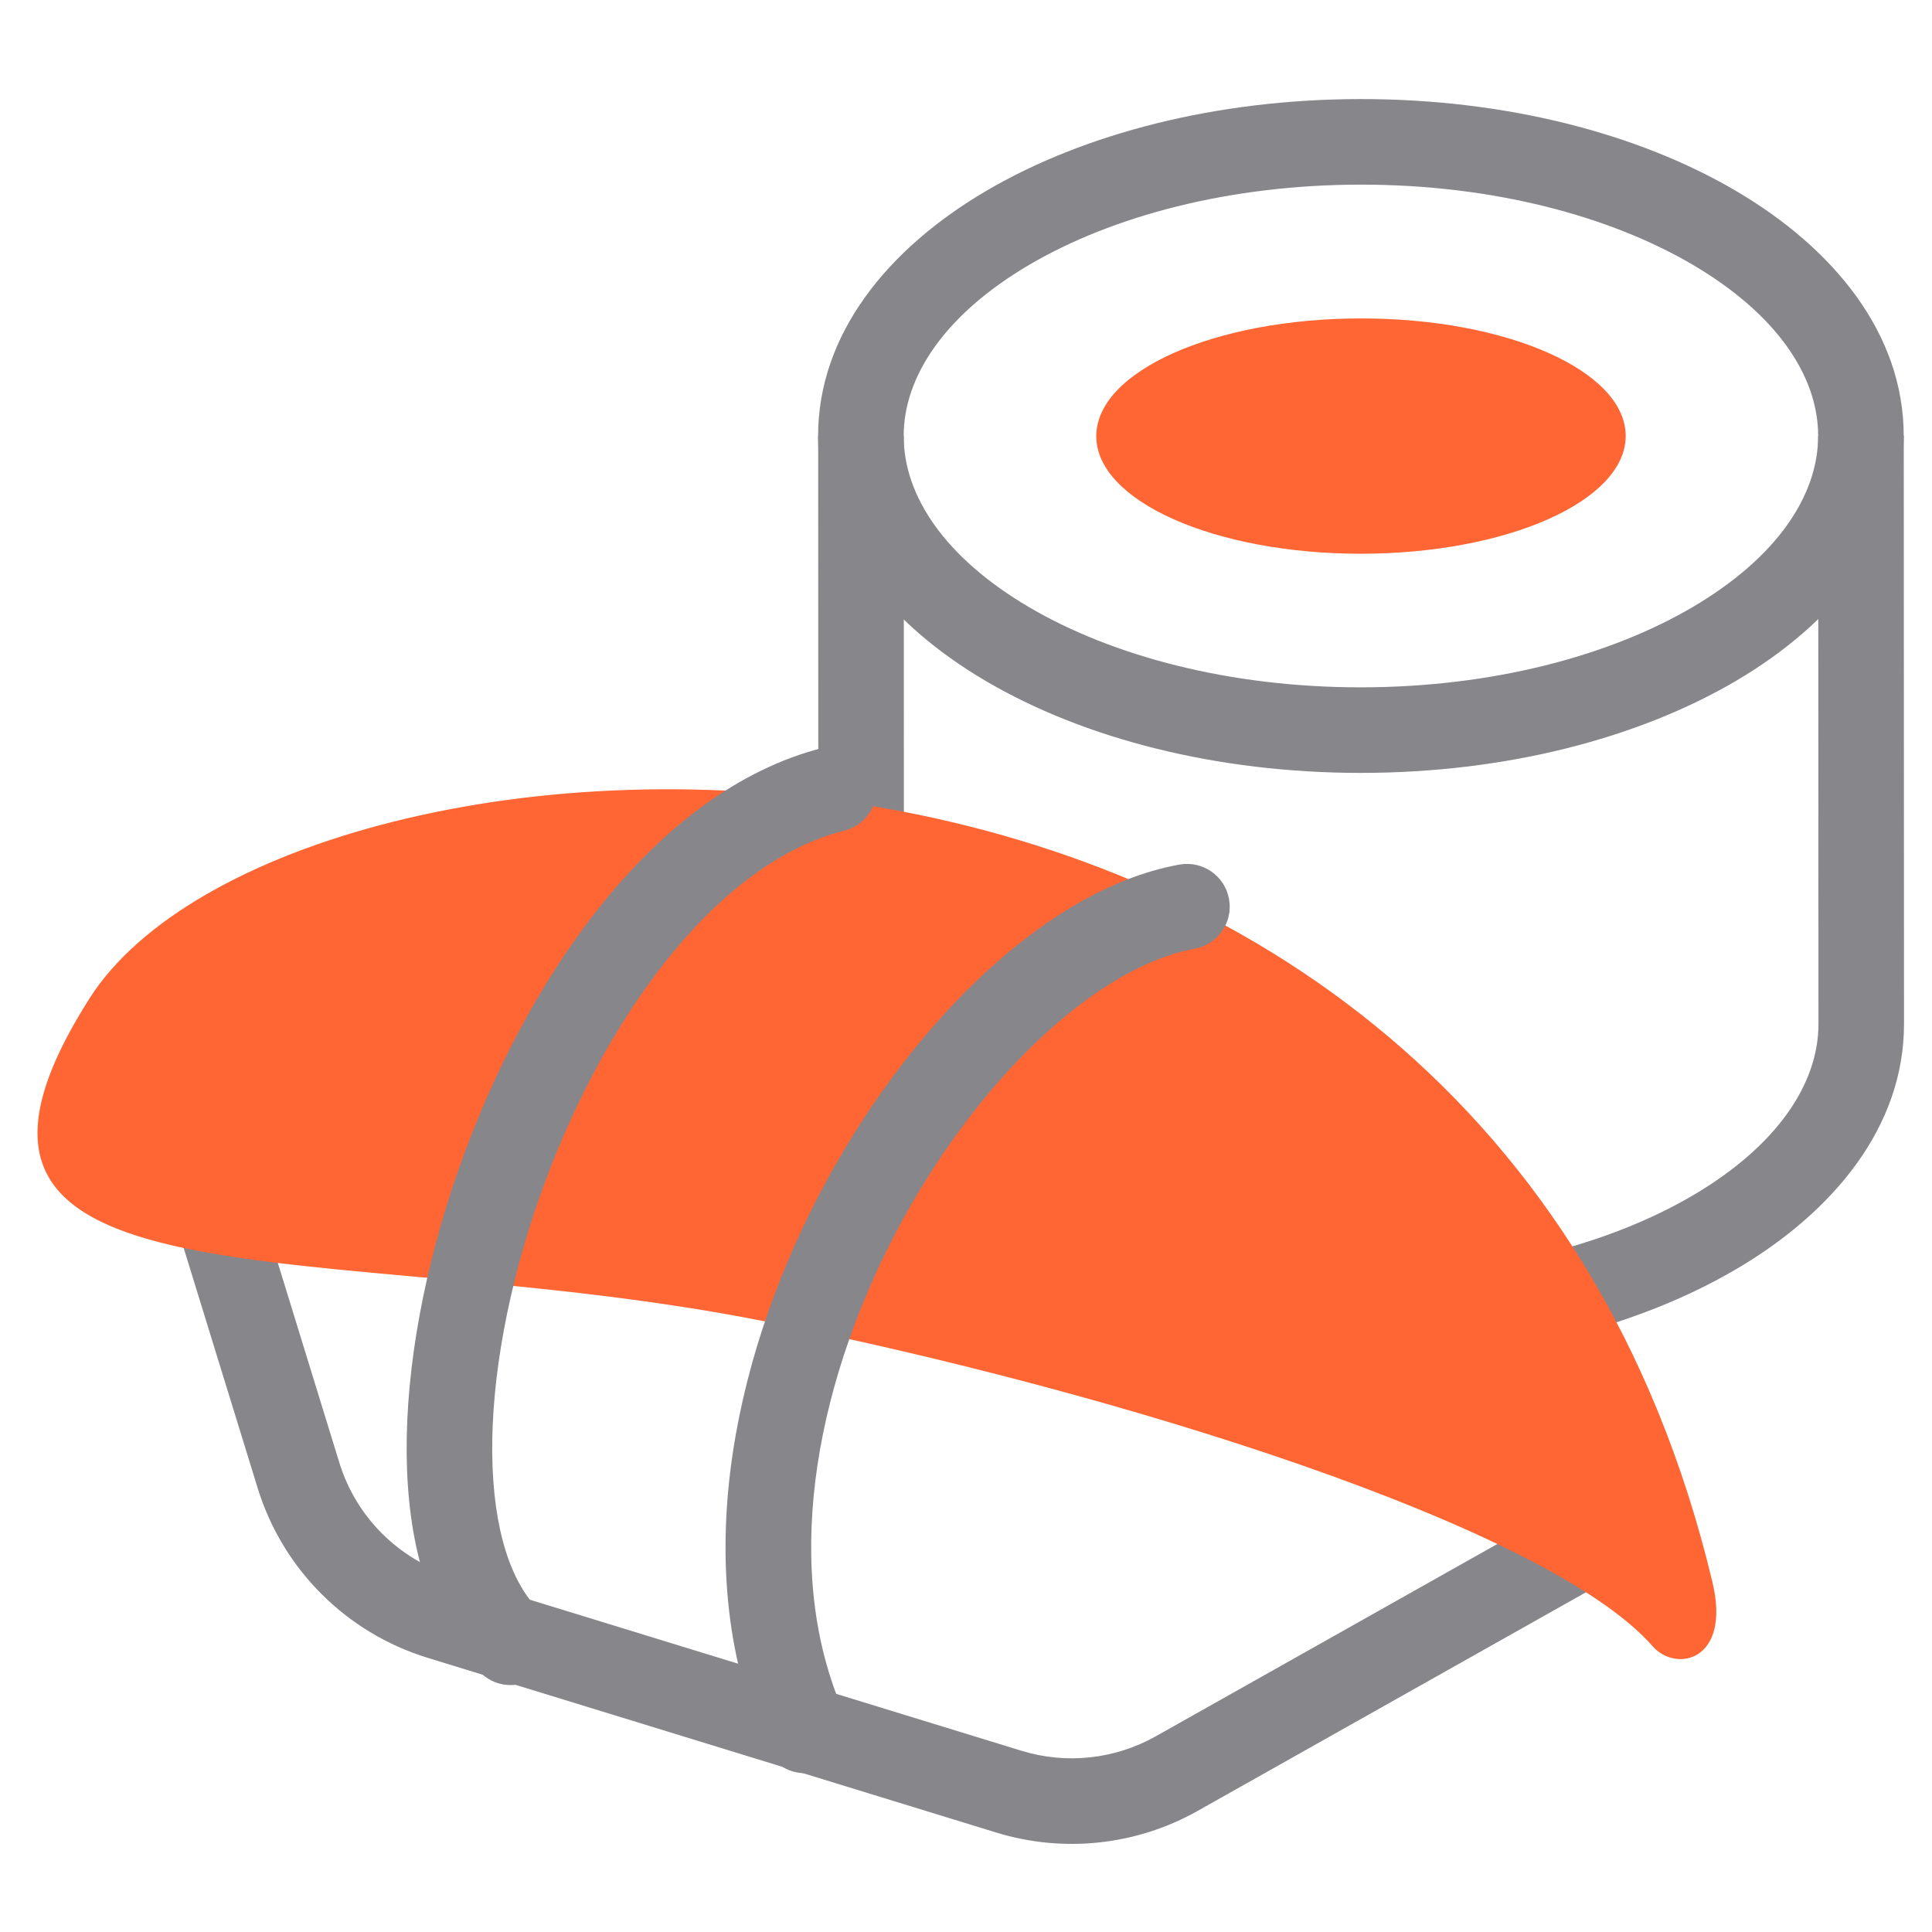 <svg width="39" height="39" viewBox="0 0 39 39" fill="none" xmlns="http://www.w3.org/2000/svg">
<path fill-rule="evenodd" clip-rule="evenodd" d="M20.771 5.349C19.079 6.345 18.241 7.596 18.242 8.804C18.242 10.013 19.081 11.263 20.774 12.257C22.446 13.24 24.813 13.876 27.474 13.875C30.134 13.873 32.501 13.236 34.173 12.252C35.864 11.256 36.702 10.006 36.702 8.797C36.701 7.589 35.862 6.339 34.17 5.344C32.497 4.361 30.13 3.726 27.47 3.727C24.809 3.728 22.443 4.365 20.771 5.349ZM19.895 3.861C21.875 2.695 24.555 2.001 27.469 2C30.383 1.998 33.064 2.69 35.045 3.855C37.007 5.008 38.428 6.726 38.429 8.796C38.43 10.867 37.01 12.586 35.049 13.741C33.068 14.907 30.389 15.601 27.474 15.602C24.561 15.603 21.88 14.911 19.898 13.746C17.937 12.594 16.515 10.876 16.514 8.805C16.514 6.734 17.934 5.015 19.895 3.861Z" fill="#86868B"/>
<path d="M32.817 8.8C32.818 10.112 30.426 11.176 27.474 11.178C24.523 11.179 22.13 10.116 22.13 8.805C22.129 7.493 24.521 6.429 27.473 6.428C30.424 6.426 32.817 7.489 32.817 8.8Z" fill="#FF6633"/>
<path fill-rule="evenodd" clip-rule="evenodd" d="M16.516 8.805C16.516 8.805 16.516 8.805 17.379 8.804C18.243 8.804 18.243 8.804 18.243 8.804L18.248 20.679C18.248 21.887 19.087 23.137 20.78 24.132C22.452 25.115 24.819 25.75 27.48 25.749C30.14 25.748 32.507 25.111 34.179 24.127C35.87 23.131 36.708 21.88 36.708 20.672L36.703 8.797L38.43 8.796L38.435 20.671C38.436 22.742 37.016 24.461 35.055 25.615C33.074 26.781 30.394 27.475 27.48 27.477C24.566 27.478 21.886 26.786 19.904 25.621C17.943 24.468 16.521 22.75 16.52 20.68L16.516 8.805Z" fill="#86868B"/>
<path fill-rule="evenodd" clip-rule="evenodd" d="M4.067 23.425C4.523 23.284 5.006 23.54 5.147 23.996L6.851 29.529C7.188 30.622 8.045 31.478 9.138 31.814L20.621 35.342C21.526 35.62 22.505 35.514 23.33 35.05L31.213 30.612C31.628 30.378 32.155 30.525 32.389 30.941C32.623 31.356 32.476 31.883 32.06 32.117L24.177 36.555C22.94 37.252 21.471 37.41 20.113 36.993L8.631 33.465C6.991 32.961 5.706 31.678 5.201 30.038L3.496 24.505C3.355 24.049 3.611 23.565 4.067 23.425Z" fill="#86868B"/>
<path d="M33.365 33.236C31.233 30.797 22.508 28.084 15.466 26.679C6.559 24.901 -2.346 26.686 1.808 20.153C5.8 13.874 29.875 12.302 34.568 31.938C34.95 33.538 33.827 33.764 33.365 33.236Z" fill="#FF6633"/>
<path fill-rule="evenodd" clip-rule="evenodd" d="M17.671 15.721C17.787 16.184 17.506 16.653 17.043 16.768C15.791 17.082 14.572 17.995 13.484 19.349C12.403 20.695 11.505 22.411 10.881 24.197C10.257 25.984 9.923 27.797 9.936 29.323C9.95 30.886 10.322 31.973 10.904 32.526C11.249 32.855 11.263 33.402 10.934 33.747C10.606 34.093 10.059 34.107 9.713 33.778C8.623 32.74 8.224 31.067 8.209 29.338C8.194 27.572 8.575 25.559 9.25 23.627C9.926 21.693 10.911 19.794 12.138 18.267C13.359 16.748 14.874 15.531 16.623 15.093C17.086 14.977 17.555 15.258 17.671 15.721ZM24.81 18.149C24.895 18.618 24.584 19.067 24.114 19.152C23.159 19.326 22.057 19.957 20.959 20.998C19.872 22.029 18.848 23.406 18.043 24.96C16.416 28.101 15.782 31.751 17.038 34.58C17.231 35.016 17.035 35.527 16.599 35.72C16.163 35.914 15.652 35.717 15.459 35.281C13.903 31.776 14.761 27.54 16.51 24.165C17.393 22.46 18.529 20.922 19.77 19.745C21.001 18.578 22.397 17.708 23.806 17.453C24.276 17.368 24.725 17.679 24.81 18.149Z" fill="#86868B"/>
</svg>
